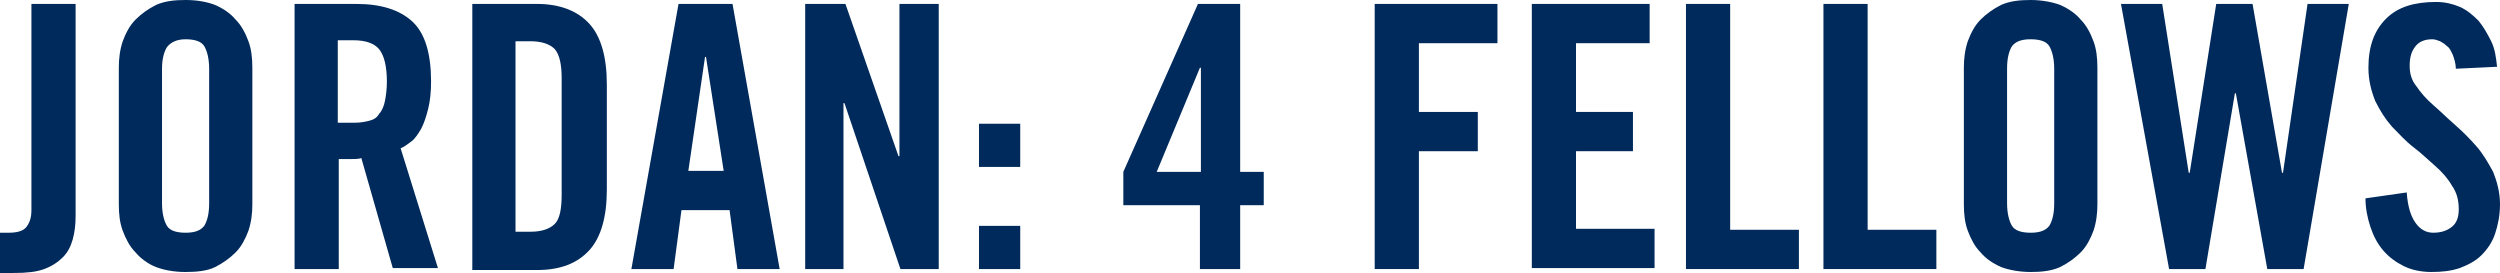 <?xml version="1.0" encoding="utf-8"?>
<!-- Generator: Adobe Illustrator 19.1.0, SVG Export Plug-In . SVG Version: 6.00 Build 0)  -->
<svg version="1.1" xmlns="http://www.w3.org/2000/svg" xmlns:xlink="http://www.w3.org/1999/xlink" x="0px" y="0px"
	 viewBox="0 0 254.6 27.8" style="enable-background:new 0 0 254.6 27.8;" xml:space="preserve">
<style type="text/css">
	.st0{fill:#002a5c;}
</style>
<g id="Layer_1">
	<g>
		<path class="st0" d="M0,23.7h0.9c0.9,0,1.5-0.2,1.8-0.6c0.3-0.4,0.5-0.9,0.5-1.7V0.4h4.5V22c0,0.9-0.1,1.7-0.3,2.4s-0.5,1.3-1,1.8
			c-0.5,0.5-1.1,0.9-1.9,1.2c-0.8,0.3-1.8,0.4-3.1,0.4H0V23.7z"/>
		<path class="st0" d="M12.1,6.9c0-0.9,0.1-1.8,0.4-2.7c0.3-0.8,0.7-1.6,1.3-2.2c0.6-0.6,1.3-1.1,2.1-1.5c0.9-0.4,1.9-0.5,3-0.5
			c1.2,0,2.2,0.2,3,0.5c0.9,0.4,1.6,0.9,2.1,1.5c0.6,0.6,1,1.4,1.3,2.2c0.3,0.8,0.4,1.7,0.4,2.7v13.9c0,0.9-0.1,1.8-0.4,2.7
			c-0.3,0.8-0.7,1.6-1.3,2.2c-0.6,0.6-1.3,1.1-2.1,1.5s-1.9,0.5-3,0.5c-1.2,0-2.2-0.2-3-0.5s-1.6-0.9-2.1-1.5
			c-0.6-0.6-1-1.4-1.3-2.2c-0.3-0.8-0.4-1.7-0.4-2.7V6.9z M16.5,20.7c0,1,0.2,1.8,0.5,2.3c0.3,0.5,1,0.7,1.9,0.7
			c0.9,0,1.5-0.2,1.9-0.7c0.3-0.5,0.5-1.2,0.5-2.3V7c0-1-0.2-1.8-0.5-2.3c-0.3-0.5-1-0.7-1.9-0.7C18,4,17.4,4.3,17,4.8
			C16.7,5.3,16.5,6,16.5,7V20.7z"/>
		<path class="st0" d="M34.5,27.4h-4.5v-27h6.3c2.5,0,4.4,0.6,5.7,1.8c1.3,1.2,1.9,3.3,1.9,6.1c0,1.1-0.1,2-0.3,2.8
			c-0.2,0.8-0.4,1.4-0.7,2c-0.3,0.5-0.6,1-1,1.3c-0.4,0.3-0.8,0.6-1.1,0.7l3.8,12.2H40l-3.2-11.2c-0.3,0.1-0.6,0.1-1.1,0.1
			c-0.4,0-0.8,0-1.2,0V27.4z M34.5,12.5h1.6c0.6,0,1.1-0.1,1.5-0.2c0.4-0.1,0.8-0.3,1-0.7c0.3-0.3,0.5-0.8,0.6-1.3
			c0.1-0.5,0.2-1.2,0.2-2c0-1.6-0.3-2.7-0.8-3.3c-0.5-0.6-1.4-0.9-2.6-0.9h-1.6V12.5z"/>
		<path class="st0" d="M48.1,0.4h6.6c2.3,0,4.1,0.7,5.3,2c1.2,1.3,1.8,3.4,1.8,6.2v10.7c0,2.8-0.6,4.9-1.8,6.2c-1.2,1.3-2.9,2-5.3,2
			h-6.6V0.4z M52.5,23.6h1.5c1.2,0,2-0.3,2.5-0.8c0.5-0.5,0.7-1.5,0.7-3V8c0-1.4-0.2-2.4-0.7-3c-0.5-0.5-1.3-0.8-2.5-0.8h-1.5V23.6z
			"/>
		<path class="st0" d="M68.6,27.4h-4.3l4.8-27h5.5l4.8,27h-4.3l-0.8-6h-4.9L68.6,27.4z M70.1,17.4h3.6L71.9,5.8h-0.1L70.1,17.4z"/>
		<path class="st0" d="M82,27.4v-27h4.1l5.4,15.5h0.1V0.4h4v27h-3.9l-5.7-16.9h-0.1v16.9H82z"/>
		<path class="st0" d="M99.7,17v-4.4h4.2V17H99.7z M99.7,27.4V23h4.2v4.4H99.7z"/>
		<path class="st0" d="M122.2,20.9h-7.8v-3.4L122,0.4h4.3v17.1h2.4v3.4h-2.4v6.5h-4.1V20.9z M122.3,17.4V6.9h-0.1l-4.4,10.6H122.3z"
			/>
		<path class="st0" d="M140,27.4v-27h12.5v4h-8v7h6v4h-6v12H140z"/>
		<path class="st0" d="M156,27.4v-27h12v4h-7.5v7h5.8v4h-5.8v7.9h8v4H156z"/>
		<path class="st0" d="M171.7,27.4v-27h4.5v23h7v4H171.7z"/>
		<path class="st0" d="M185.7,27.4v-27h4.5v23h7v4H185.7z"/>
		<path class="st0" d="M200,6.9c0-0.9,0.1-1.8,0.4-2.7c0.3-0.8,0.7-1.6,1.3-2.2c0.6-0.6,1.3-1.1,2.1-1.5c0.9-0.4,1.9-0.5,3-0.5
			s2.2,0.2,3,0.5c0.9,0.4,1.6,0.9,2.1,1.5c0.6,0.6,1,1.4,1.3,2.2c0.3,0.8,0.4,1.7,0.4,2.7v13.9c0,0.9-0.1,1.8-0.4,2.7
			c-0.3,0.8-0.7,1.6-1.3,2.2c-0.6,0.6-1.3,1.1-2.1,1.5c-0.9,0.4-1.9,0.5-3,0.5s-2.2-0.2-3-0.5c-0.9-0.4-1.6-0.9-2.1-1.5
			c-0.6-0.6-1-1.4-1.3-2.2c-0.3-0.8-0.4-1.7-0.4-2.7V6.9z M204.4,20.7c0,1,0.2,1.8,0.5,2.3c0.3,0.5,1,0.7,1.9,0.7s1.5-0.2,1.9-0.7
			c0.3-0.5,0.5-1.2,0.5-2.3V7c0-1-0.2-1.8-0.5-2.3c-0.3-0.5-1-0.7-1.9-0.7s-1.5,0.2-1.9,0.7c-0.3,0.5-0.5,1.2-0.5,2.3V20.7z"/>
		<path class="st0" d="M225.7,0.4h3.7l3,17.2h0.1l2.5-17.2h4.2l-4.6,27h-3.7l-3.2-17.9h-0.1l-3,17.9h-3.7l-4.9-27h4.2l2.7,17.2h0.1
			L225.7,0.4z"/>
		<path class="st0" d="M250.1,7c0-0.6-0.2-1.1-0.3-1.4c-0.2-0.4-0.3-0.7-0.6-0.9c-0.2-0.2-0.5-0.4-0.7-0.5C248.2,4.1,248,4,247.7,4
			c-0.7,0-1.3,0.2-1.7,0.7c-0.4,0.5-0.6,1.1-0.6,2c0,0.8,0.2,1.5,0.7,2.1c0.4,0.6,1,1.3,1.7,1.9c0.7,0.6,1.4,1.3,2.2,2
			c0.8,0.7,1.5,1.4,2.2,2.2c0.7,0.8,1.2,1.7,1.7,2.6c0.4,1,0.7,2.1,0.7,3.3c0,1.1-0.2,2.1-0.5,3c-0.3,0.9-0.8,1.6-1.4,2.2
			c-0.6,0.6-1.4,1-2.2,1.3c-0.9,0.3-1.8,0.4-2.9,0.4c-1,0-2-0.2-2.8-0.6c-0.8-0.4-1.5-0.9-2.1-1.6c-0.6-0.7-1-1.5-1.3-2.4
			c-0.3-0.9-0.5-1.9-0.5-2.9l4.2-0.6c0.1,1.4,0.4,2.4,0.9,3.1c0.5,0.7,1.1,1,1.8,1c0.8,0,1.4-0.2,1.9-0.6c0.5-0.4,0.7-1,0.7-1.8
			c0-0.9-0.2-1.7-0.7-2.4c-0.4-0.7-1-1.4-1.7-2c-0.7-0.6-1.4-1.3-2.2-1.9c-0.8-0.6-1.5-1.4-2.2-2.1c-0.7-0.8-1.2-1.6-1.7-2.6
			c-0.4-1-0.7-2.1-0.7-3.4c0-2.2,0.6-3.8,1.8-5c1.2-1.2,2.9-1.7,5.1-1.7c0.9,0,1.7,0.2,2.4,0.5c0.7,0.3,1.3,0.8,1.9,1.4
			c0.5,0.6,0.9,1.3,1.3,2.1s0.5,1.7,0.6,2.6L250.1,7z"/>
	</g>
</g>
<g id="Layer_2">
</g>
</svg>

